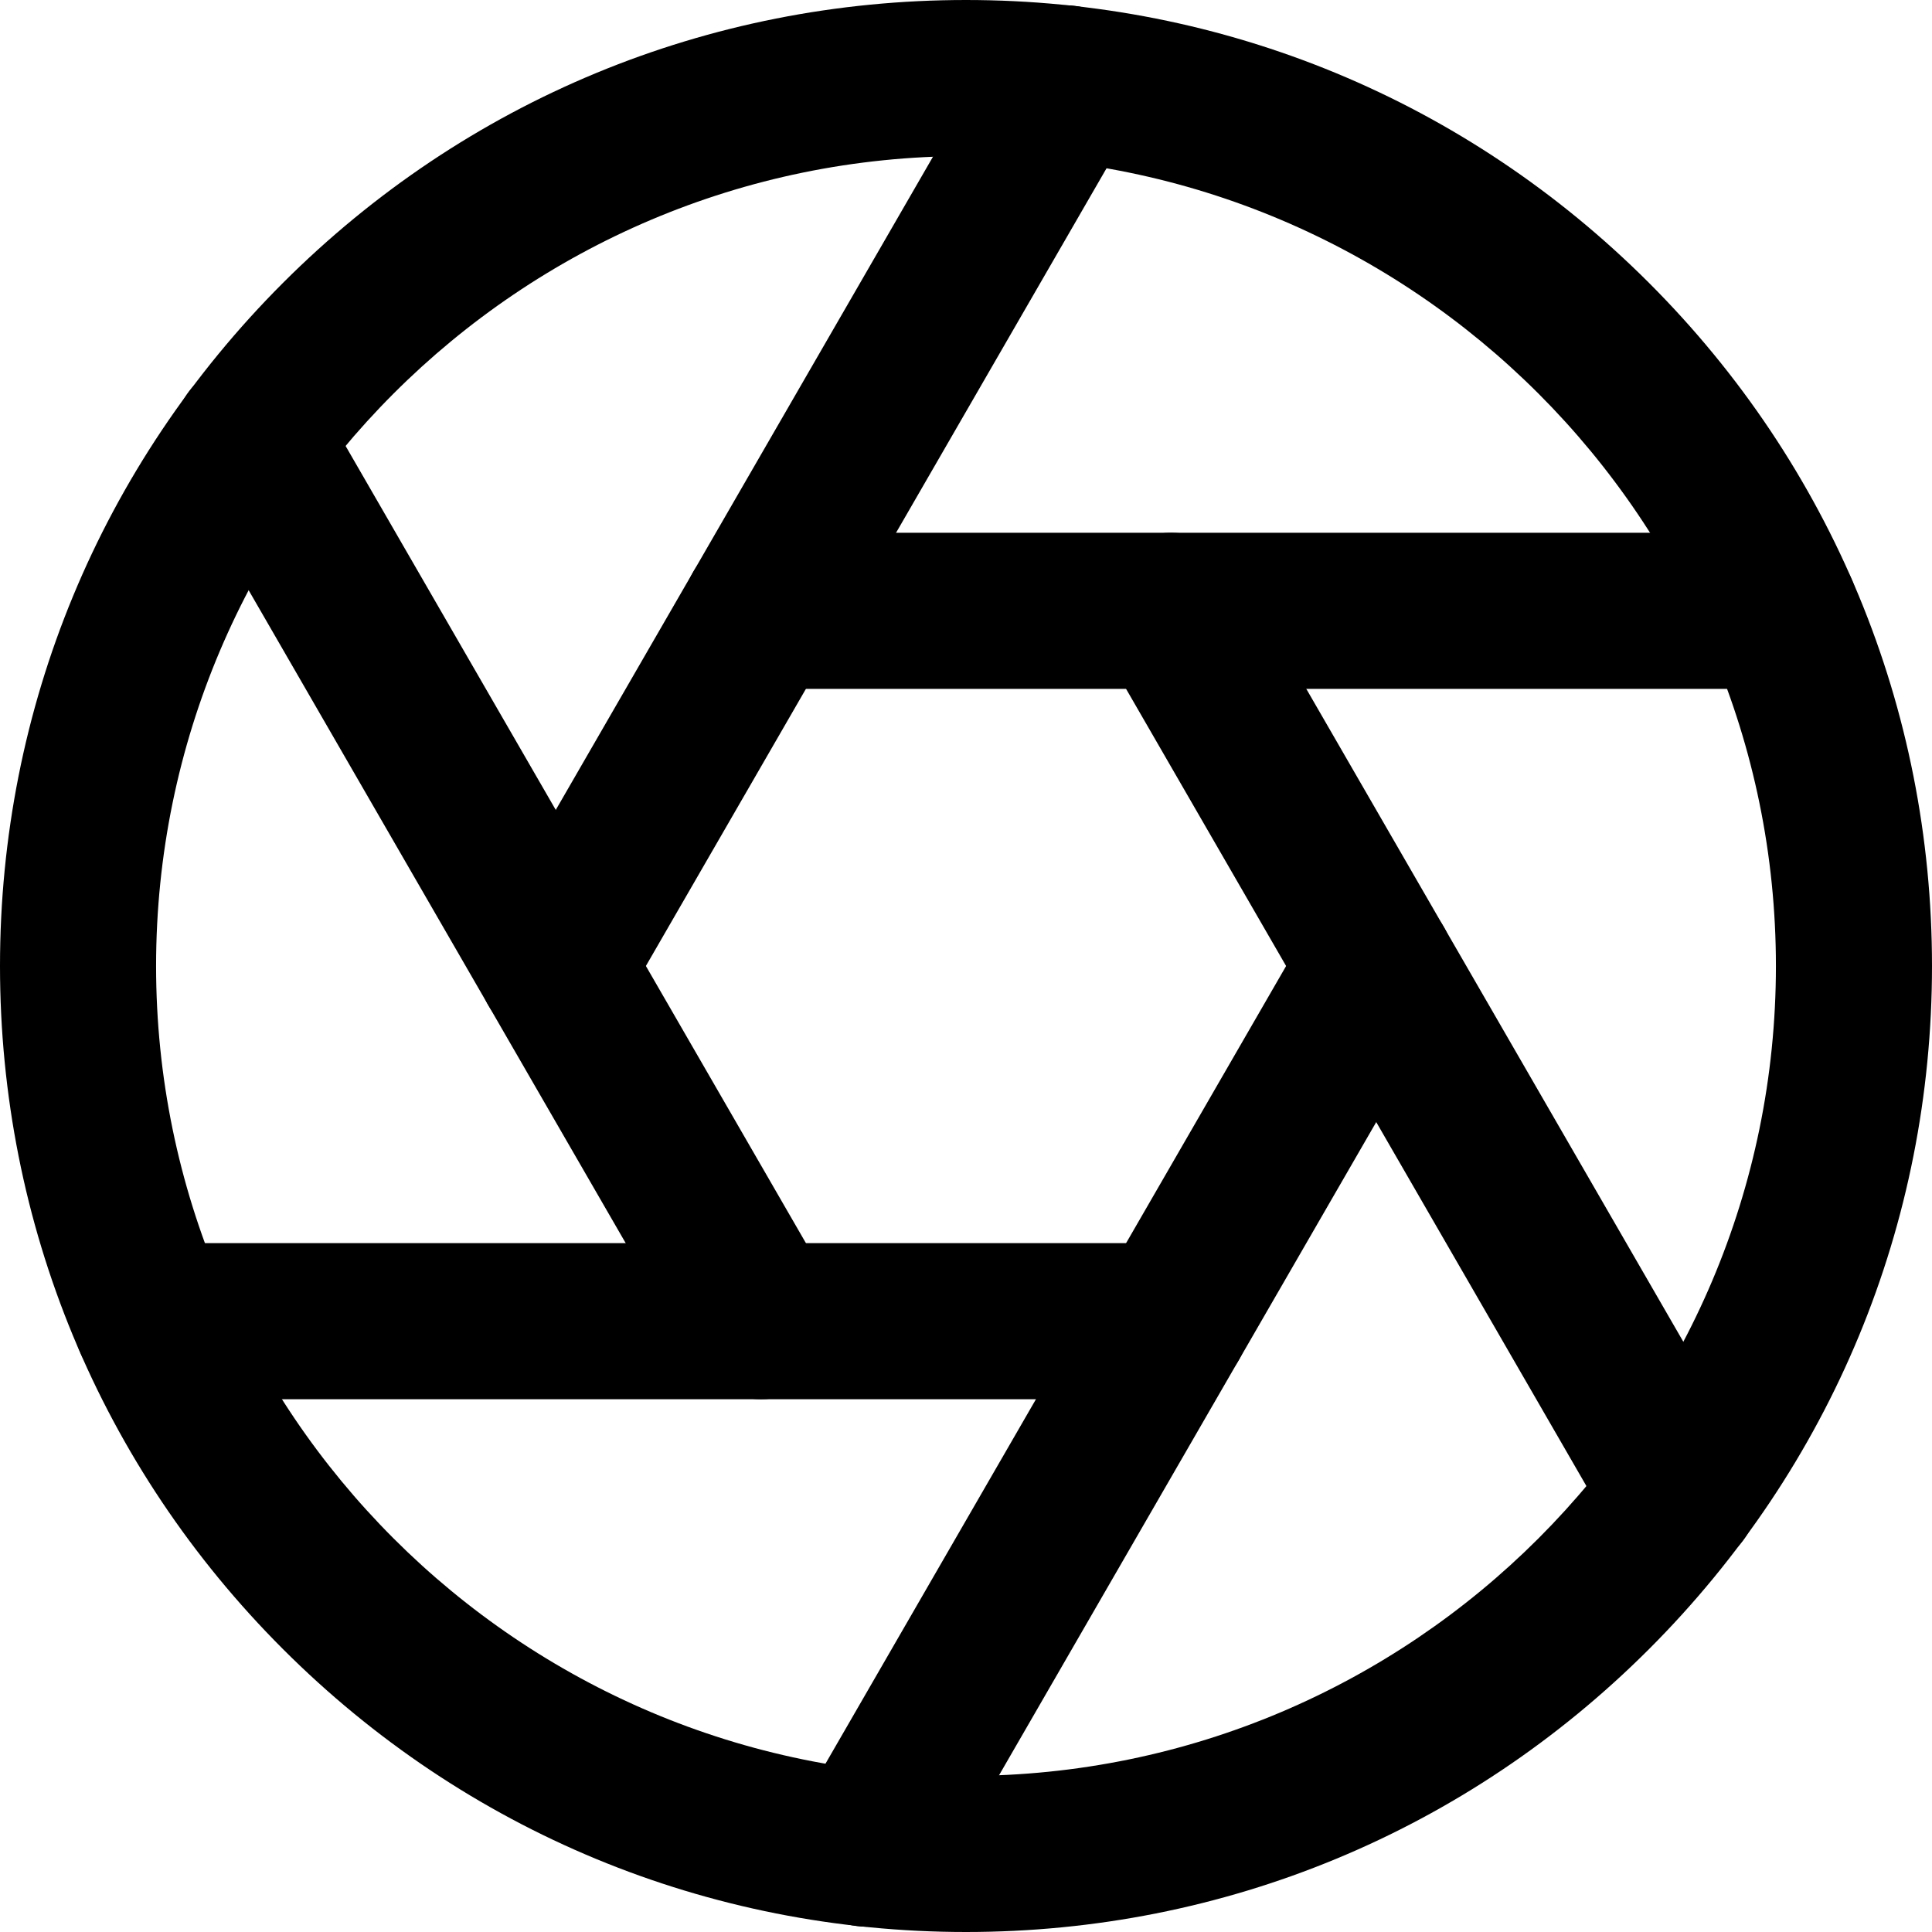 <?xml version="1.0" encoding="iso-8859-1"?>
<!-- Generator: Adobe Illustrator 19.0.0, SVG Export Plug-In . SVG Version: 6.00 Build 0)  -->
<svg xmlns="http://www.w3.org/2000/svg" xmlns:xlink="http://www.w3.org/1999/xlink" version="1.1" id="Layer_1" x="0px" y="0px" viewBox="0 0 512 512" style="enable-background:new 0 0 512 512;" xml:space="preserve">
<g>
	<g>
		<path d="M437.019,74.981C388.667,26.629,324.38,0,256,0S123.333,26.63,74.981,74.981S0,187.62,0,256    s26.629,132.667,74.981,181.019C123.332,485.371,187.62,512,256,512s132.667-26.629,181.019-74.981    C485.371,388.667,512,324.38,512,256S485.371,123.332,437.019,74.981z M256,470.636C137.65,470.636,41.364,374.35,41.364,256    S137.65,41.364,256,41.364S470.636,137.65,470.636,256S374.35,470.636,256,470.636z"/>
	</g>
</g>
<g>
	<g>
		<path d="M463.34,385.437L328.267,151.531c-5.713-9.893-18.362-13.28-28.253-7.568c-9.891,5.712-13.28,18.361-7.567,28.253    l135.073,233.906c3.831,6.635,10.782,10.343,17.929,10.343c3.51,0,7.066-0.893,10.323-2.775    C465.664,407.978,469.052,395.329,463.34,385.437z"/>
	</g>
</g>
<g>
	<g>
		<path d="M471.786,141.191H201.642c-11.422,0-20.682,9.26-20.682,20.682c0,11.422,9.26,20.682,20.682,20.682h270.145    c11.423,0,20.682-9.26,20.682-20.682C492.469,150.451,483.209,141.191,471.786,141.191z"/>
	</g>
</g>
<g>
	<g>
		<path d="M292.699,4.184c-9.893-5.714-22.542-2.324-28.253,7.568L129.373,245.657c-5.712,9.892-2.324,22.541,7.568,28.253    c3.257,1.882,6.813,2.776,10.323,2.776c7.147,0,14.099-3.709,17.929-10.343L300.265,32.437    C305.978,22.545,302.59,9.896,292.699,4.184z"/>
	</g>
</g>
<g>
	<g>
		<path d="M219.551,339.785L84.479,105.879c-5.712-9.892-18.359-13.28-28.253-7.568c-9.892,5.712-13.28,18.361-7.568,28.253    L183.731,360.47c3.831,6.635,10.782,10.343,17.93,10.343c3.509,0,7.066-0.893,10.323-2.775    C221.875,362.326,225.263,349.678,219.551,339.785z"/>
	</g>
</g>
<g>
	<g>
		<path d="M310.358,329.445H40.214c-11.422,0-20.682,9.259-20.682,20.682c0,11.423,9.26,20.682,20.682,20.682h270.145    c11.423,0,20.682-9.259,20.682-20.682C331.041,338.704,321.781,329.445,310.358,329.445z"/>
	</g>
</g>
<g>
	<g>
		<path d="M375.06,238.09c-9.891-5.713-22.541-2.325-28.253,7.568L211.735,479.563c-5.713,9.892-2.325,22.541,7.567,28.253    c3.258,1.882,6.814,2.776,10.324,2.776c7.147,0,14.099-3.709,17.93-10.343l135.071-233.906    C388.34,256.451,384.951,243.802,375.06,238.09z"/>
	</g>
</g>
<g>
</g>
<g>
</g>
<g>
</g>
<g>
</g>
<g>
</g>
<g>
</g>
<g>
</g>
<g>
</g>
<g>
</g>
<g>
</g>
<g>
</g>
<g>
</g>
<g>
</g>
<g>
</g>
<g>
</g>
</svg>
